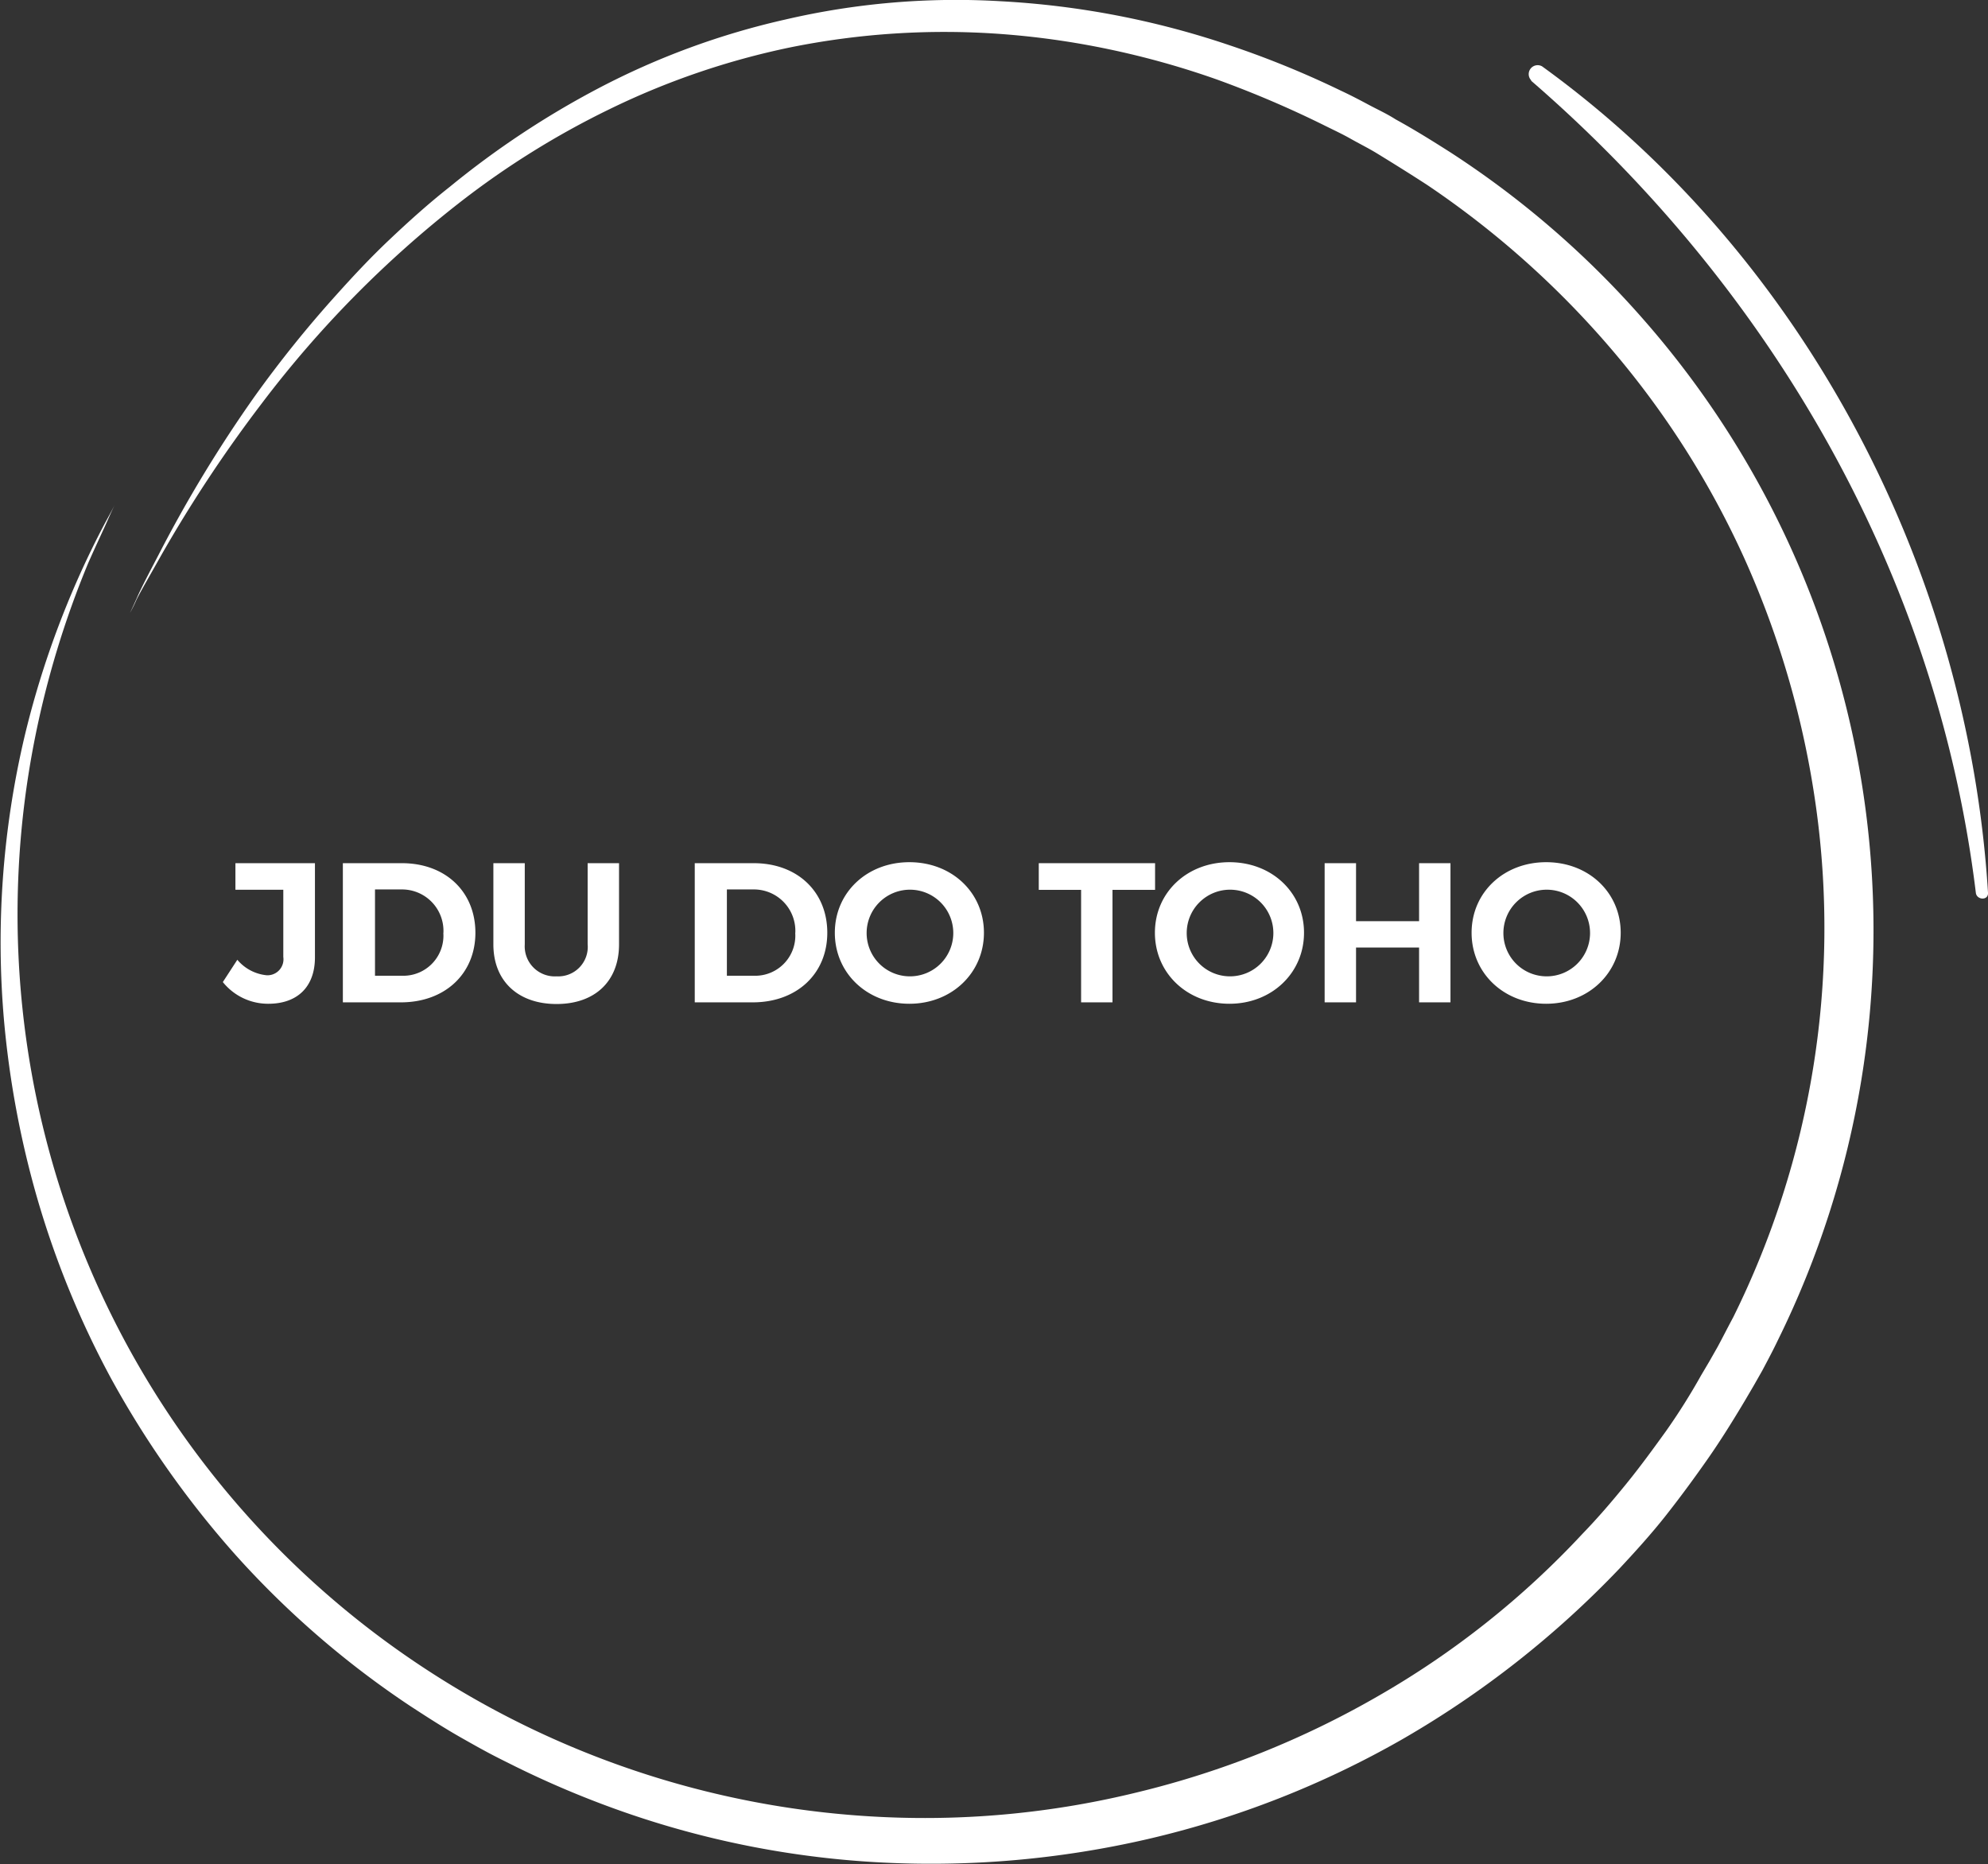 <svg id="Hover" xmlns="http://www.w3.org/2000/svg" viewBox="0 0 239.99 225.02"><rect x="0" y="0" width="239.99" height="225.02" fill="#333333" stroke="none"/><title>join-us-hover</title><path d="M1517.84,772.75c29.16,25.24,49,59.69,53.68,98,0.08,0.92,1.55,1,1.47,0-2.4-38.82-22-76.72-53.83-99.74a1.08,1.08,0,0,0-1.31,1.69h0Z" transform="translate(-1333 -763)" fill="#fff"/><path d="M1348.68,837s0.31-.61.85-1.84,1.47-3,2.63-5.22a160.88,160.88,0,0,1,11.52-19,140,140,0,0,1,10-12.43c1.93-2.15,4-4.37,6.27-6.52s4.72-4.37,7.35-6.44a106.63,106.63,0,0,1,17.94-11.89,92,92,0,0,1,22.51-8.29,91,91,0,0,1,26.07-2.22,103.35,103.35,0,0,1,27.54,5.29,113.8,113.8,0,0,1,13.54,5.52c1.16,0.54,2.17,1.07,3.33,1.69s2.17,1.07,3.25,1.76c2.24,1.23,4.33,2.53,6.5,3.91a111.51,111.51,0,0,1,23.36,20.18,111.79,111.79,0,0,1,16.32,123.21c-0.62,1.3-1.24,2.46-1.93,3.76l-1,1.76-1.08,1.84c-1.47,2.46-2.94,4.83-4.56,7.14s-3.25,4.53-5,6.75-3.64,4.3-5.57,6.37A116.66,116.66,0,0,1,1502.21,973a113.59,113.59,0,0,1-30.63,12,116.14,116.14,0,0,1-32,2.84,111.68,111.68,0,0,1-30.48-5.83,116.41,116.41,0,0,1-13.85-5.75c-1.08-.54-2.17-1.07-3.33-1.69s-2.09-1.15-3.17-1.76c-2.17-1.23-4.18-2.53-6.19-3.84a110.48,110.48,0,0,1-21.12-18.26,115.86,115.86,0,0,1-15-21.25,110.29,110.29,0,0,1-9-22,114.26,114.26,0,0,1-3.94-21.1,108.32,108.32,0,0,1,2.48-34.52,110.12,110.12,0,0,1,7.35-21c1.08-2.3,2-4.07,2.63-5.22s0.93-1.76.93-1.76-0.31.61-.85,1.84-1.39,3-2.4,5.29a112.38,112.38,0,0,0-6.42,21.1,108.86,108.86,0,0,0,48,112.93,109.89,109.89,0,0,0,54.68,17.34,107.73,107.73,0,0,0,30.4-3,109.66,109.66,0,0,0,29-11.58,105.08,105.08,0,0,0,24.75-19.64c1.86-1.92,3.56-3.91,5.26-6s3.25-4.22,4.8-6.37a76.37,76.37,0,0,0,4.25-6.75l1-1.69,1-1.76c0.62-1.15,1.24-2.38,1.86-3.53a105.81,105.81,0,0,0,10-61.68,110.24,110.24,0,0,0-8.59-29.84,106.44,106.44,0,0,0-16.32-25.62,110.19,110.19,0,0,0-22-19.56c-2-1.3-4.1-2.61-6.11-3.84-1-.61-2.09-1.15-3.17-1.76s-2.09-1.07-3.17-1.61a125.59,125.59,0,0,0-12.92-5.52,101.69,101.69,0,0,0-13.15-3.68,98.52,98.52,0,0,0-13.15-1.84,93.79,93.79,0,0,0-25.14,1.61,92.46,92.46,0,0,0-22,7.52,101.88,101.88,0,0,0-17.87,11.12,130.9,130.9,0,0,0-24.06,24.4,164.27,164.27,0,0,0-12.22,18.49c-1.24,2.22-2.24,3.91-2.86,5.14A16.69,16.69,0,0,1,1348.68,837Z" transform="translate(-1333 -763)" fill="#fff"/><path d="M1365.4,884.17a7,7,0,0,1-5.5-2.62l1.75-2.69a5.29,5.29,0,0,0,3.55,1.87,1.93,1.93,0,0,0,2-2.21v-8.11h-5.78V867.2h9.6v11.42C1371,882.15,1368.88,884.17,1365.4,884.17Z" transform="translate(-1333 -763)" fill="#fff"/><path d="M1390.39,875.6c0,4.94-3.67,8.4-9,8.4h-7V867.2h7.13C1386.76,867.2,1390.39,870.63,1390.39,875.6Zm-3.86,0a5,5,0,0,0-5-5.23h-3.26v10.42h3.43A4.84,4.84,0,0,0,1386.52,875.62Z" transform="translate(-1333 -763)" fill="#fff"/><path d="M1400.2,880.86a3.56,3.56,0,0,0,3.74-3.89V867.2h3.79V877c0,4.44-2.9,7.2-7.54,7.2s-7.63-2.76-7.63-7.2V867.2h3.79V877A3.63,3.63,0,0,0,1400.2,880.86Z" transform="translate(-1333 -763)" fill="#fff"/><path d="M1432.87,875.6c0,4.94-3.67,8.4-9,8.4h-7V867.2H1424C1429.24,867.2,1432.87,870.63,1432.87,875.6Zm-3.86,0a5,5,0,0,0-5-5.23h-3.26v10.42h3.43A4.84,4.84,0,0,0,1429,875.62Z" transform="translate(-1333 -763)" fill="#fff"/><path d="M1451.78,875.6c0,4.85-3.89,8.57-9,8.57s-9-3.7-9-8.57,3.89-8.52,9-8.52S1451.78,870.73,1451.78,875.6Zm-14.16,0a5.22,5.22,0,0,0,5.18,5.26A5.23,5.23,0,1,0,1437.62,875.6Z" transform="translate(-1333 -763)" fill="#fff"/><path d="M1472.44,867.2v3.22h-5.14V884h-3.79V870.42h-5.11V867.2h14Z" transform="translate(-1333 -763)" fill="#fff"/><path d="M1490.42,875.6c0,4.85-3.89,8.57-9,8.57s-9-3.7-9-8.57,3.89-8.52,9-8.52S1490.42,870.73,1490.42,875.6Zm-14.16,0a5.22,5.22,0,0,0,5.18,5.26A5.23,5.23,0,1,0,1476.26,875.6Z" transform="translate(-1333 -763)" fill="#fff"/><path d="M1496.7,867.2v7h7.61v-7h3.79V884h-3.79v-6.62h-7.61V884h-3.79V867.2h3.79Z" transform="translate(-1333 -763)" fill="#fff"/><path d="M1528.65,875.6c0,4.85-3.89,8.57-9,8.57s-9-3.7-9-8.57,3.89-8.52,9-8.52S1528.65,870.73,1528.65,875.6Zm-14.16,0a5.22,5.22,0,0,0,5.18,5.26A5.23,5.23,0,1,0,1514.49,875.6Z" transform="translate(-1333 -763)" fill="#fff"/></svg>